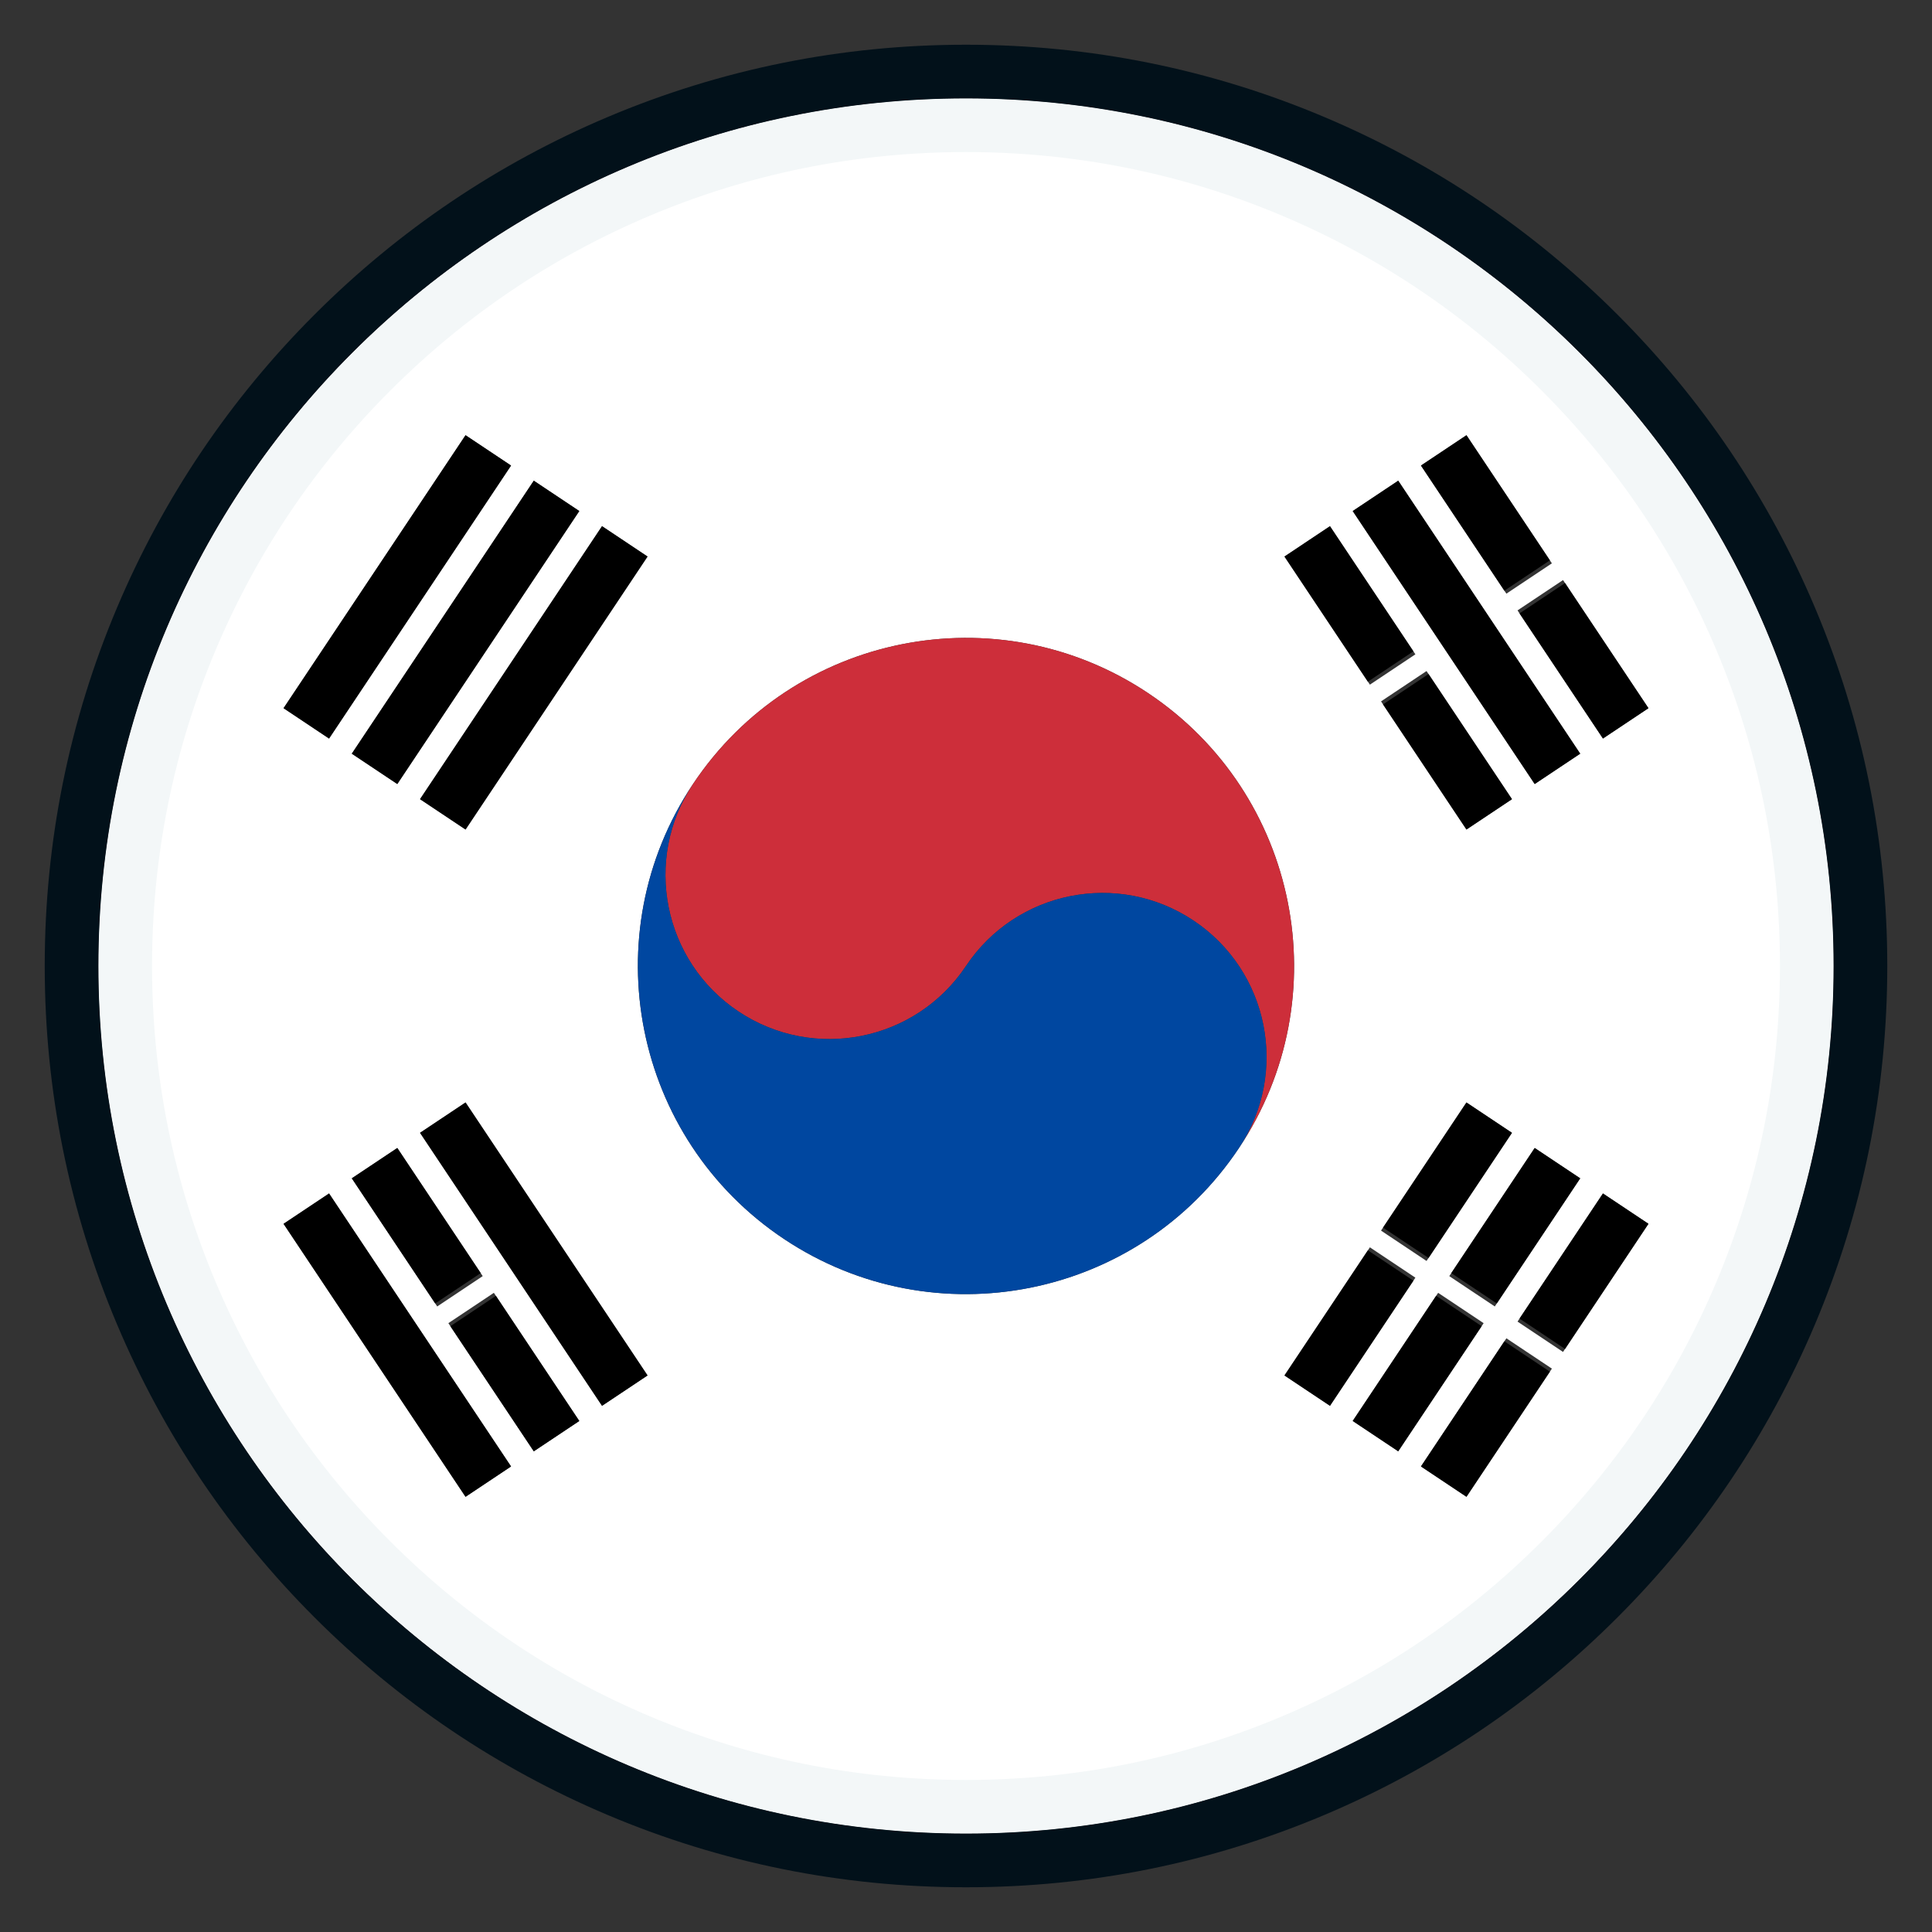 <?xml version="1.0" encoding="UTF-8"?>
<svg id="uuid-36a1bf4c-4236-41f3-b398-b48f8bcdd343" data-name="Layer 2" xmlns="http://www.w3.org/2000/svg" viewBox="0 0 1080 1080">
  <rect x="0" y="0" width="1080" height="1080" fill="#333333" stroke="none"/>
  <g id="uuid-e7182eb9-8977-4842-83a5-6bfafbbfd1bb" data-name="Layer 1">
    <g>
      <path d="m1025,540c0-267.86-217.14-485-485-485S55,272.14,55,540s217.14,485,485,485,485-217.14,485-485Zm-205.24-76.3l-47.75-71.63,25.43-16.95,47.75,71.63-25.43,16.96Zm25.43,169.55l-47.75,71.63-25.43-16.96,47.75-71.63,25.43,16.96Zm-53.98,80.97l-47.75,71.63-25.43-16.96,47.75-71.63,25.43,16.96Zm12.72,8.48l25.43,16.96-47.75,71.63-25.43-16.96,47.75-71.63Zm6.23-9.34l47.75-71.63,25.43,16.96-47.75,71.63-25.43-16.96Zm47.75-275.09l-101.73-152.6,25.43-16.96,101.73,152.6-25.43,16.96Zm-66.7-72.49l-25.43,16.95-47.75-71.63,25.43-16.96,47.75,71.63Zm-98.62,275.95c-56.18,84.28-170.05,107.05-254.33,50.87-84.28-56.18-107.05-170.05-50.87-254.33,56.18-84.28,170.05-107.05,254.33-50.87,84.28,56.18,107.05,170.05,50.87,254.33Zm-330.62,127.16l-25.43,16.96-101.73-152.6,25.43-16.96,101.73,152.6Zm-101.73-305.19l-25.43-16.96,101.73-152.6,25.43,16.96-101.73,152.6Zm-38.15-25.43l-25.43-16.96,101.73-152.6,25.43,16.96-101.73,152.6Zm0,203.46l47.75,71.63-25.43,16.96-47.75-71.63,25.43-16.96Zm53.98,80.97l47.75,71.63-25.43,16.96-47.75-71.63,25.43-16.96Zm543.69,114.01l-25.43-16.96,47.75-71.63,25.43,16.96-47.75,71.63Zm53.98-80.97l-25.43-16.96,47.75-71.63,25.43,16.96-47.75,71.63Zm47.75-359.86l-25.43,16.96-47.75-71.63,25.43-16.95,47.75,71.63Zm-79.41-64.01l-47.75-71.63,25.43-16.96,47.75,71.63-25.43,16.95Zm-581.84-88.58l25.43,16.96-101.73,152.6-25.43-16.96,101.73-152.6Zm-101.73,440.83l25.43-16.96,101.73,152.6-25.43,16.96-101.73-152.6Z" style="fill: #fff;"/>
      <path d="m641.73,387.4c-84.28-56.18-198.14-33.41-254.33,50.87-28.09,42.14-16.71,99.07,25.43,127.16,42.14,28.09,99.07,16.71,127.16-25.43,28.09-42.14,85.02-53.52,127.16-25.43,42.14,28.09,53.52,85.02,25.43,127.16,56.18-84.28,33.41-198.14-50.87-254.33Z" style="fill: #cd2e3a;"/>
      <path d="m667.16,514.57c-42.14-28.09-99.07-16.71-127.16,25.43-28.09,42.14-85.02,53.52-127.16,25.43-42.14-28.09-53.52-85.02-25.43-127.16-56.18,84.28-33.41,198.14,50.87,254.33,84.28,56.18,198.14,33.41,254.33-50.87,28.09-42.14,16.71-99.07-25.43-127.16Z" style="fill: #0047a0;"/>
      <g>
        <rect x="815.07" y="244.71" width="30.57" height="84.06" transform="translate(-19.59 508.76) rotate(-33.69)"/>
        <rect x="804.48" y="261.8" width="30.57" height="183.4" transform="translate(-58.41 514.09) rotate(-33.69)"/>
        <rect x="738.77" y="295.57" width="30.57" height="84.06" transform="translate(-60.62 474.98) rotate(-33.69)"/>
        <rect x="168.54" y="338.21" width="183.4" height="30.57" transform="translate(-178.24 373.95) rotate(-56.31)"/>
        <rect x="870.18" y="327.36" width="30.57" height="84.06" transform="translate(-56.19 553.2) rotate(-33.69)"/>
        <rect x="767.13" y="644.46" width="84.06" height="30.57" transform="translate(-188.62 967.05) rotate(-56.31)"/>
        <rect x="793.88" y="378.23" width="30.57" height="84.06" transform="translate(-97.22 519.42) rotate(-33.69)"/>
        <rect x="805.28" y="669.89" width="84.06" height="30.57" transform="translate(-192.79 1010.12) rotate(-56.31)"/>
        <rect x="217.41" y="643.15" width="30.57" height="84.06" transform="translate(-340.99 244.15) rotate(-33.69)"/>
        <rect x="788.33" y="777.98" width="84.06" height="30.57" transform="translate(-290.28 1044.14) rotate(-56.31)"/>
        <rect x="712.03" y="727.12" width="84.06" height="30.57" transform="translate(-281.93 958.01) rotate(-56.31)"/>
        <rect x="750.18" y="752.55" width="84.06" height="30.57" transform="translate(-286.11 1001.07) rotate(-56.31)"/>
        <rect x="843.43" y="695.33" width="84.06" height="30.57" transform="translate(-196.97 1053.18) rotate(-56.31)"/>
        <rect x="272.51" y="725.81" width="30.57" height="84.06" transform="translate(-377.58 288.6) rotate(-33.69)"/>
        <rect x="130.39" y="312.78" width="183.4" height="30.57" transform="translate(-174.07 330.88) rotate(-56.31)"/>
        <rect x="206.69" y="363.64" width="183.4" height="30.57" transform="translate(-182.41 417.01) rotate(-56.31)"/>
        <rect x="206.81" y="660.24" width="30.57" height="183.4" transform="translate(-379.8 249.48) rotate(-33.69)"/>
        <rect x="283.11" y="609.37" width="30.57" height="183.4" transform="translate(-338.77 283.26) rotate(-33.69)"/>
      </g>
    </g>
    <rect width="1080" height="1080" style="fill: none;"/>
    <path d="m540,85c61.44,0,121.02,12.03,177.1,35.74,54.18,22.92,102.84,55.73,144.64,97.52,41.8,41.8,74.61,90.46,97.52,144.64,23.72,56.08,35.74,115.66,35.74,177.1s-12.03,121.02-35.74,177.1c-22.92,54.18-55.73,102.84-97.52,144.64-41.8,41.8-90.46,74.61-144.64,97.52-56.08,23.72-115.66,35.74-177.1,35.74s-121.02-12.03-177.1-35.74c-54.18-22.92-102.84-55.73-144.64-97.52-41.8-41.8-74.61-90.46-97.52-144.64-23.72-56.08-35.74-115.66-35.74-177.1s12.03-121.02,35.74-177.1c22.92-54.18,55.73-102.84,97.52-144.64,41.8-41.8,90.46-74.61,144.64-97.52,56.08-23.72,115.66-35.74,177.1-35.74m0-30c-267.86,0-485,217.14-485,485s217.14,485,485,485,485-217.14,485-485S807.86,55,540,55h0Z" style="fill: #f3f7f8;"/>
    <path d="m540,55c267.86,0,485,217.14,485,485s-217.14,485-485,485S55,807.86,55,540,272.14,55,540,55m0-30c-69.51,0-136.96,13.62-200.47,40.48-61.33,25.94-116.4,63.07-163.69,110.36s-84.42,102.36-110.36,163.69c-26.86,63.51-40.48,130.96-40.48,200.47s13.62,136.96,40.48,200.47c25.94,61.33,63.07,116.4,110.36,163.69,47.29,47.29,102.36,84.42,163.69,110.36,63.51,26.86,130.96,40.48,200.47,40.48s136.96-13.62,200.47-40.48c61.33-25.94,116.4-63.07,163.69-110.36,47.29-47.29,84.42-102.36,110.36-163.69,26.86-63.51,40.48-130.96,40.48-200.47s-13.62-136.96-40.48-200.47c-25.94-61.33-63.07-116.4-110.36-163.69-47.29-47.29-102.36-84.42-163.69-110.36-63.51-26.86-130.96-40.48-200.47-40.48h0Z" style="fill: #02111a;"/>
  </g>
</svg>